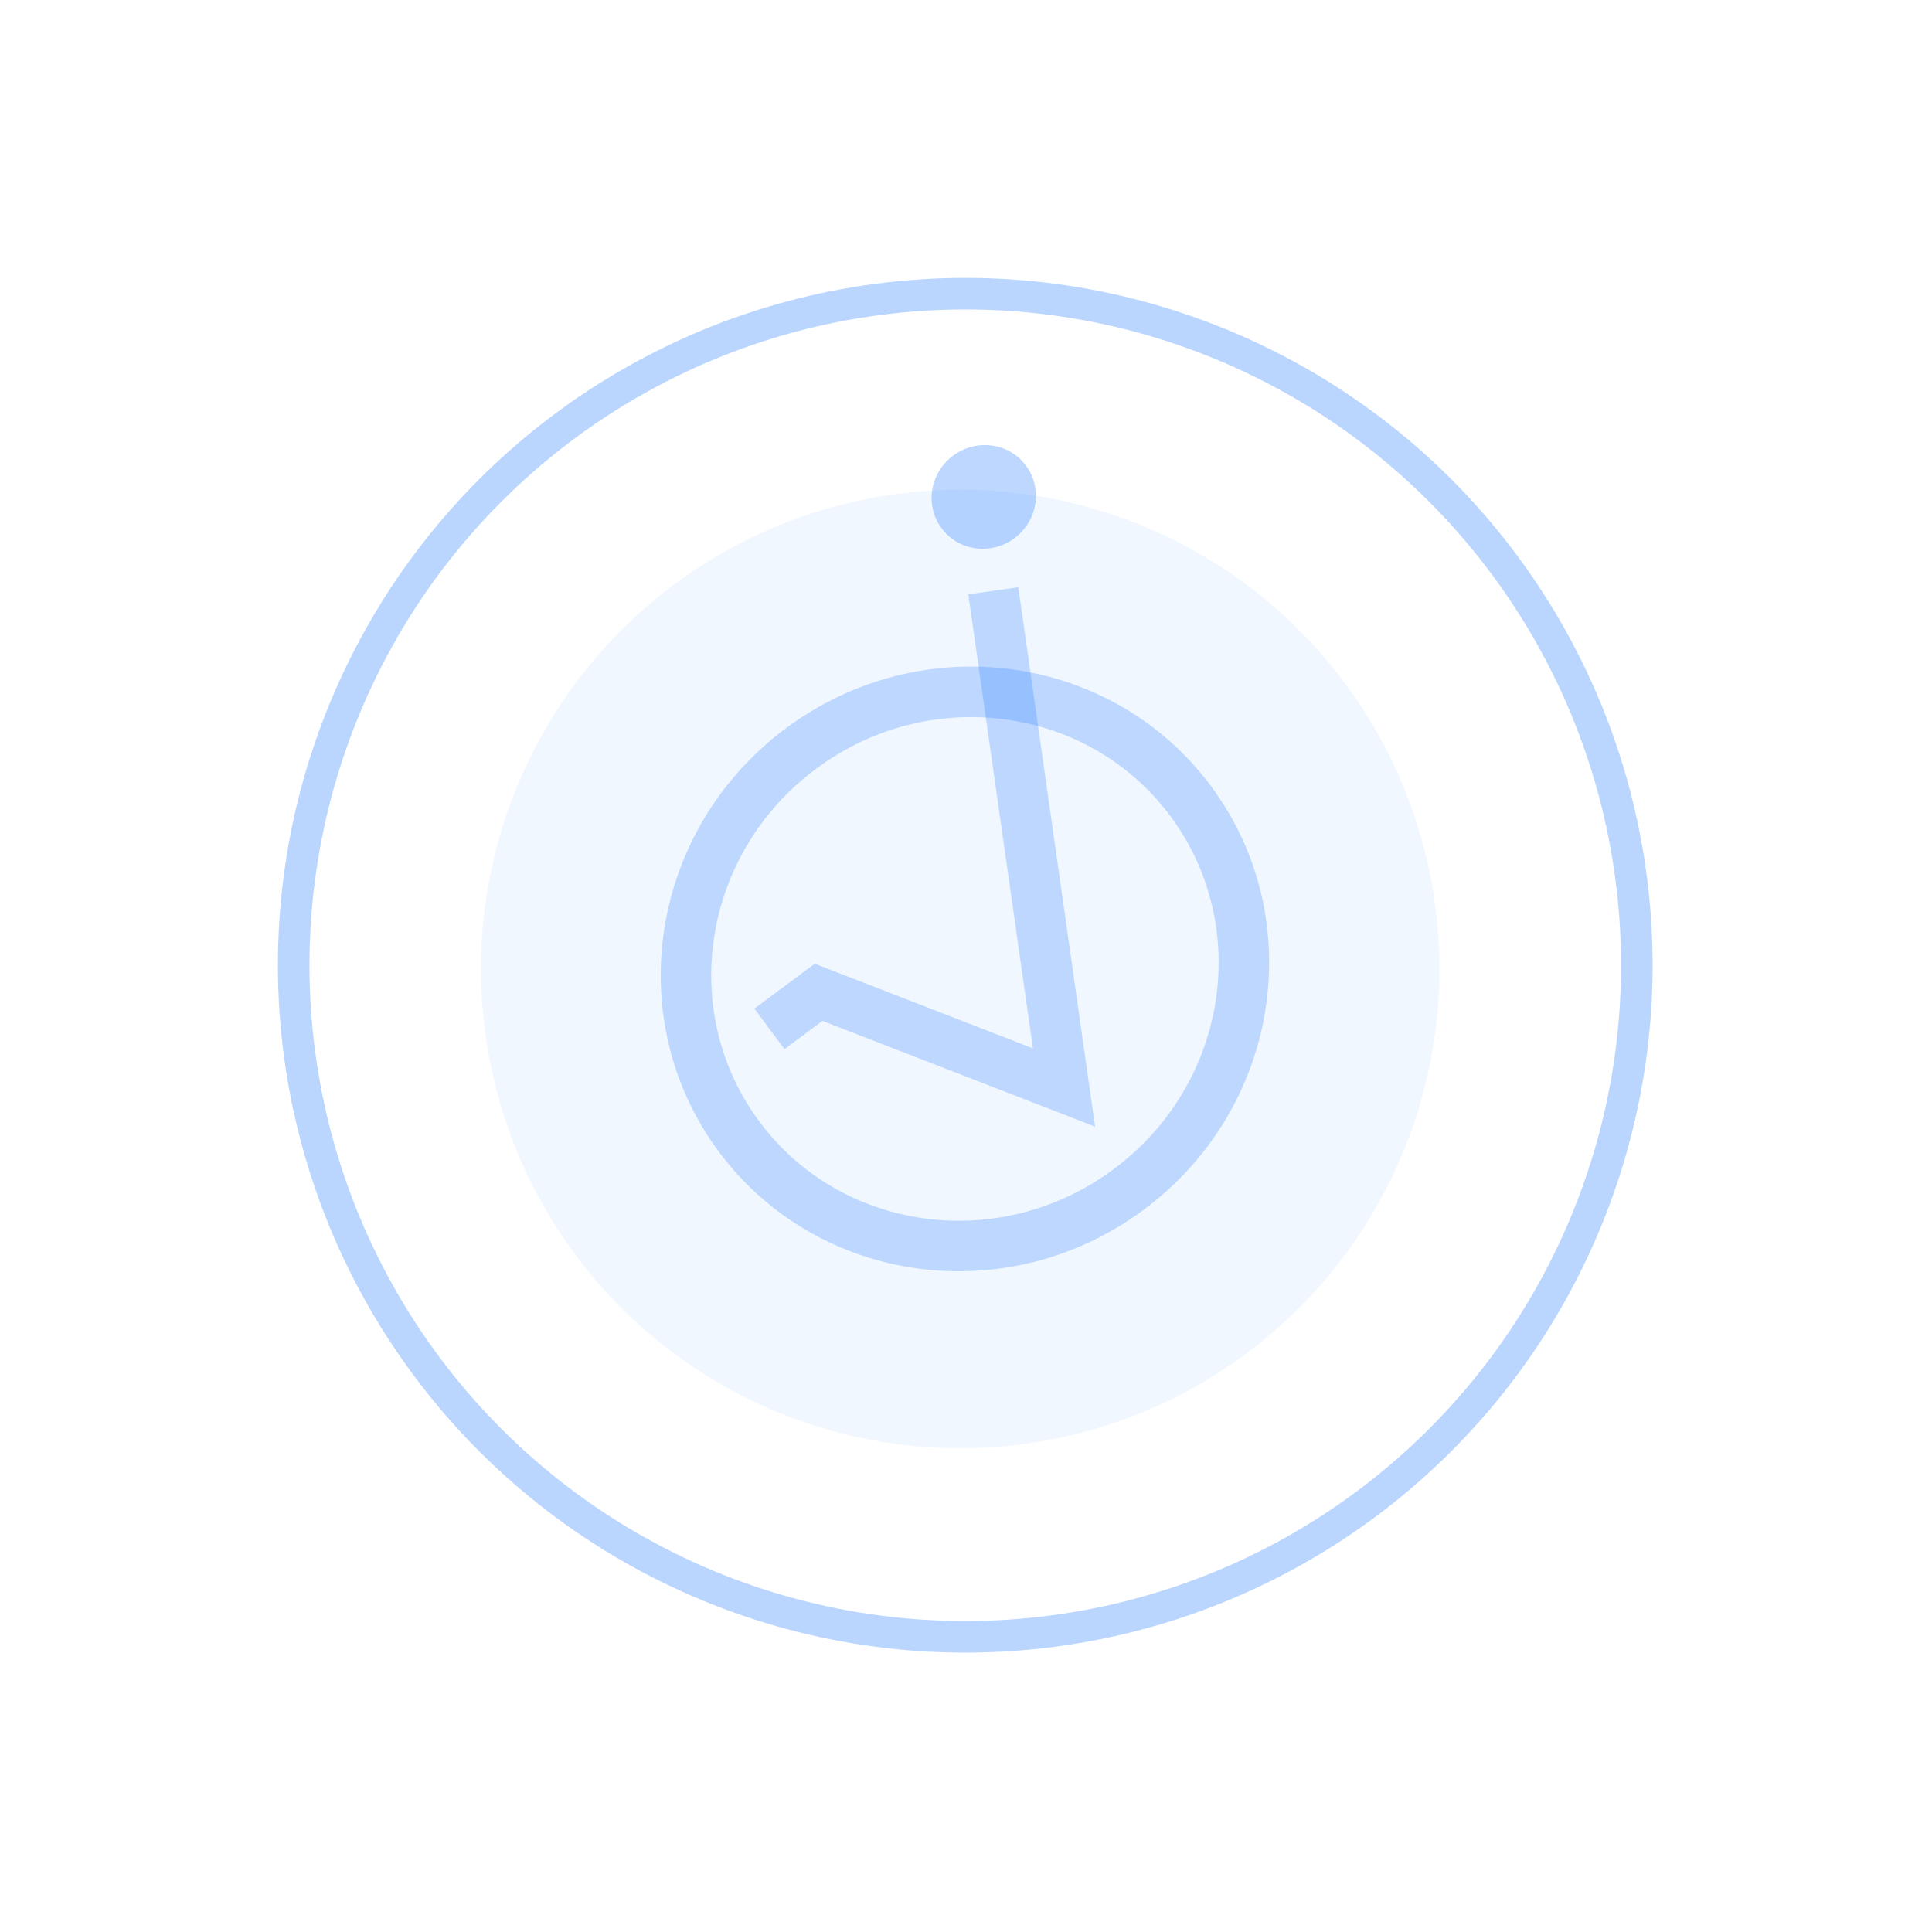 <svg width="306" height="306" viewBox="0 0 306 306" fill="none" xmlns="http://www.w3.org/2000/svg">
<circle cx="152.882" cy="152.882" r="106.367" transform="rotate(-36.632 152.882 152.882)" stroke="#3787FF" stroke-opacity="0.34" stroke-width="5"/>
<circle cx="152.081" cy="153.478" r="75.907" transform="rotate(-36.632 152.081 153.478)" fill="#3787FF" fill-opacity="0.07"/>
<path d="M188.583 126.88C202.871 146.097 198.601 173.646 178.79 188.376C158.978 203.107 131.367 199.263 117.078 180.047C102.79 160.83 107.06 133.281 126.871 118.551C146.683 103.82 174.295 107.664 188.583 126.88Z" stroke="#3787FF" stroke-opacity="0.28" stroke-width="8"/>
<ellipse cx="155.813" cy="78.707" rx="8.323" ry="8.144" transform="rotate(-36.632 155.813 78.707)" fill="#3787FF" fill-opacity="0.33"/>
<path d="M157.323 93.573L168.521 172.242L129.653 157.165L121.861 162.959" stroke="#3787FF" stroke-opacity="0.28" stroke-width="8"/>
</svg>
